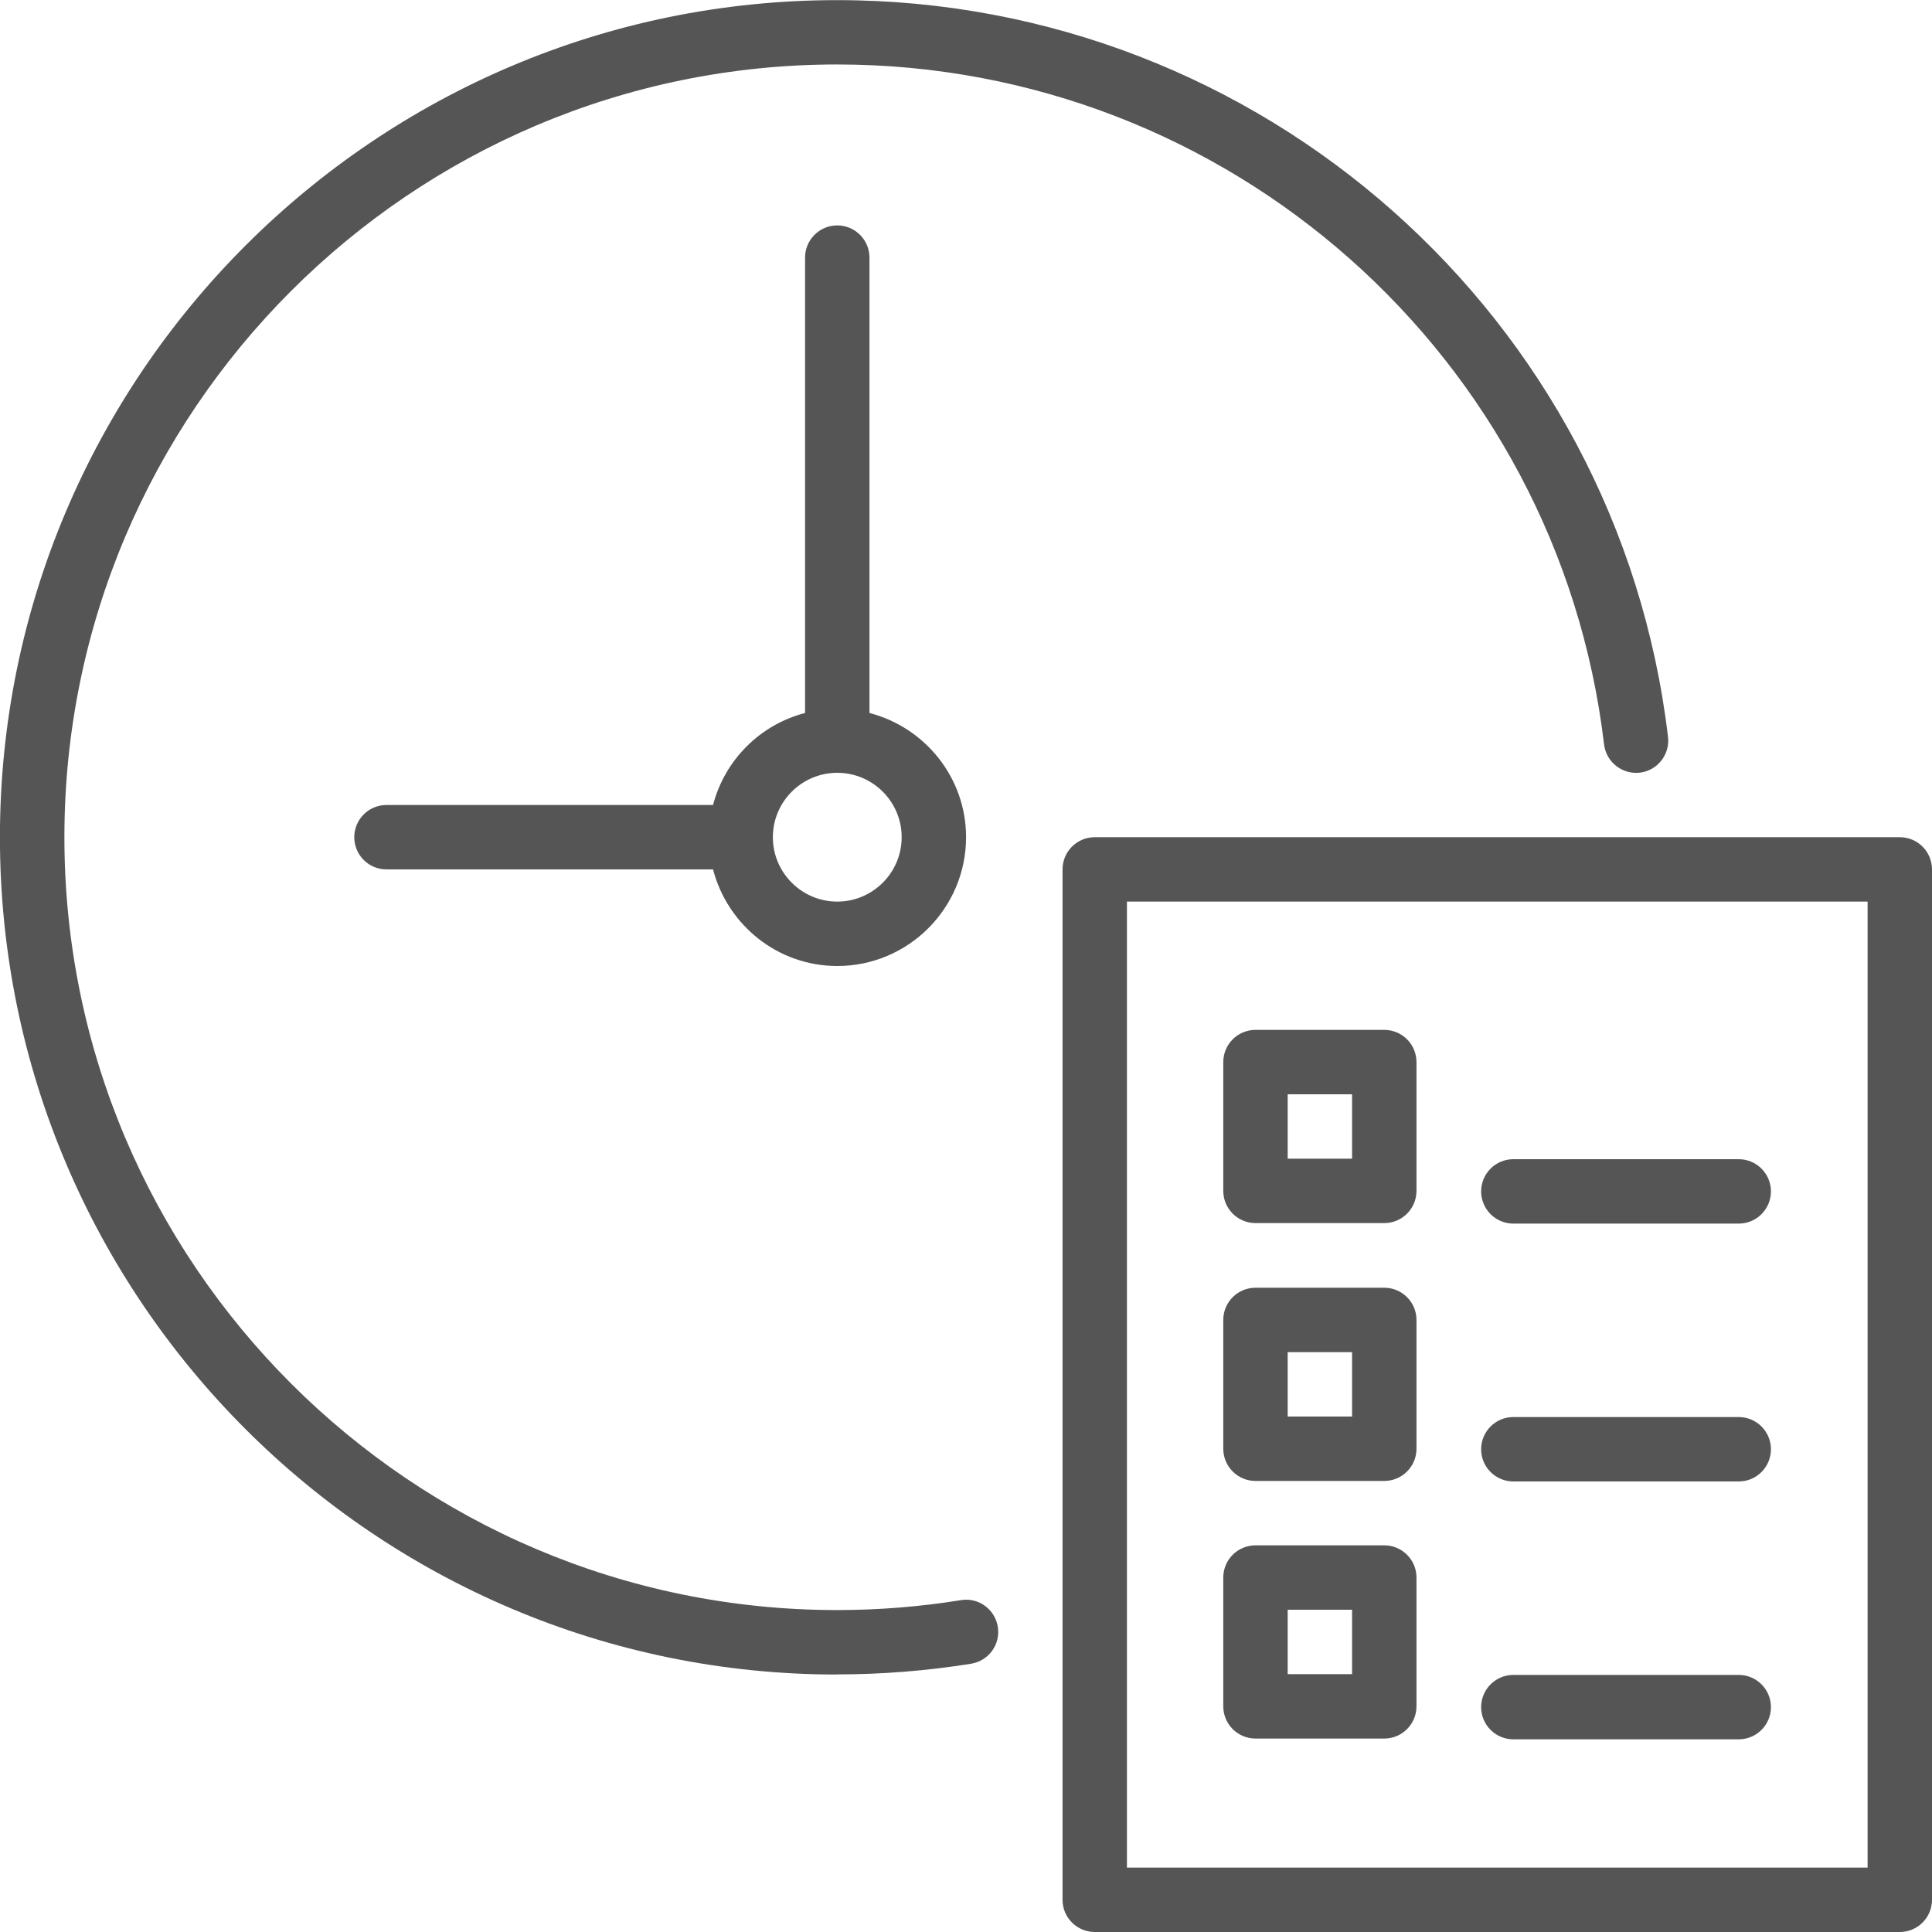 <svg fill="none" height="30" viewBox="0 0 30 30" width="30" xmlns="http://www.w3.org/2000/svg"><g fill="#555"><path d="m13.001 3.5c-.276 0-.5.224-.5.5v7.071c-.699.182-1.247.73-1.429 1.429h-5.071c-.276 0-.5.224-.5.5 0 .276.224.5.5.5h5.071c.224.86 1 1.5 1.929 1.5 1.103 0 2-.897 2-2 0-.929-.64-1.705-1.5-1.929v-7.071c0-.276-.224-.5-.5-.5zm1 9.5c0 .551-.449 1-1 1s-1-.449-1-1c0-.552.449-1 1-1s1 .448 1 1z"/><path d="m29.5 13h-12.501c-.276 0-.5.224-.5.5v16c0 .276.224.5.5.5h12.501c.276 0 .5-.224.5-.5v-16c0-.276-.224-.5-.5-.5zm-.5 16h-11.501v-15h11.501z"/><path d="m19.495 26.996h2c.276 0 .5-.224.5-.5v-2c0-.276-.224-.5-.5-.5h-2c-.276 0-.5.224-.5.5v2c0 .276.224.5.5.5zm.5-2h1v1h-1z"/><path d="m19.495 22.996h2c.276 0 .5-.224.5-.5v-2c0-.276-.224-.5-.5-.5h-2c-.276 0-.5.224-.5.5v2c0 .276.224.5.5.5zm.5-2h1v1h-1z"/><path d="m19.495 18.992h2c.276 0 .5-.224.5-.5v-2c0-.276-.224-.5-.5-.5h-2c-.276 0-.5.224-.5.5v2c0 .276.224.5.5.5zm.5-2h1v1h-1z"/><path d="m23.499 19h3.5c.276 0 .5-.224.5-.5s-.224-.5-.5-.5h-3.5c-.276 0-.5.224-.5.5s.224.5.5.5z"/><path d="m23.499 23.004h3.5c.276 0 .5-.224.5-.5s-.224-.5-.5-.5h-3.5c-.276 0-.5.224-.5.5s.224.5.5.5z"/><path d="m23.499 27.008h3.5c.276 0 .5-.224.5-.5s-.224-.5-.5-.5h-3.5c-.276 0-.5.224-.5.5s.224.5.5.5z"/><path d="m13 26c.697 0 1.397-.056 2.08-.166.273-.044.458-.301.414-.573-.044-.273-.3-.46-.574-.414-.631.102-1.277.154-1.92.154-6.617 0-12-5.383-12-12s5.383-12 12-12c6.075 0 11.194 4.539 11.908 10.559.033.275.282.468.555.438.274-.033.47-.281.438-.555-.774-6.522-6.321-11.441-12.902-11.441-7.168 0-13 5.832-13 13 0 7.168 5.832 13 13 13z"/></g></svg>